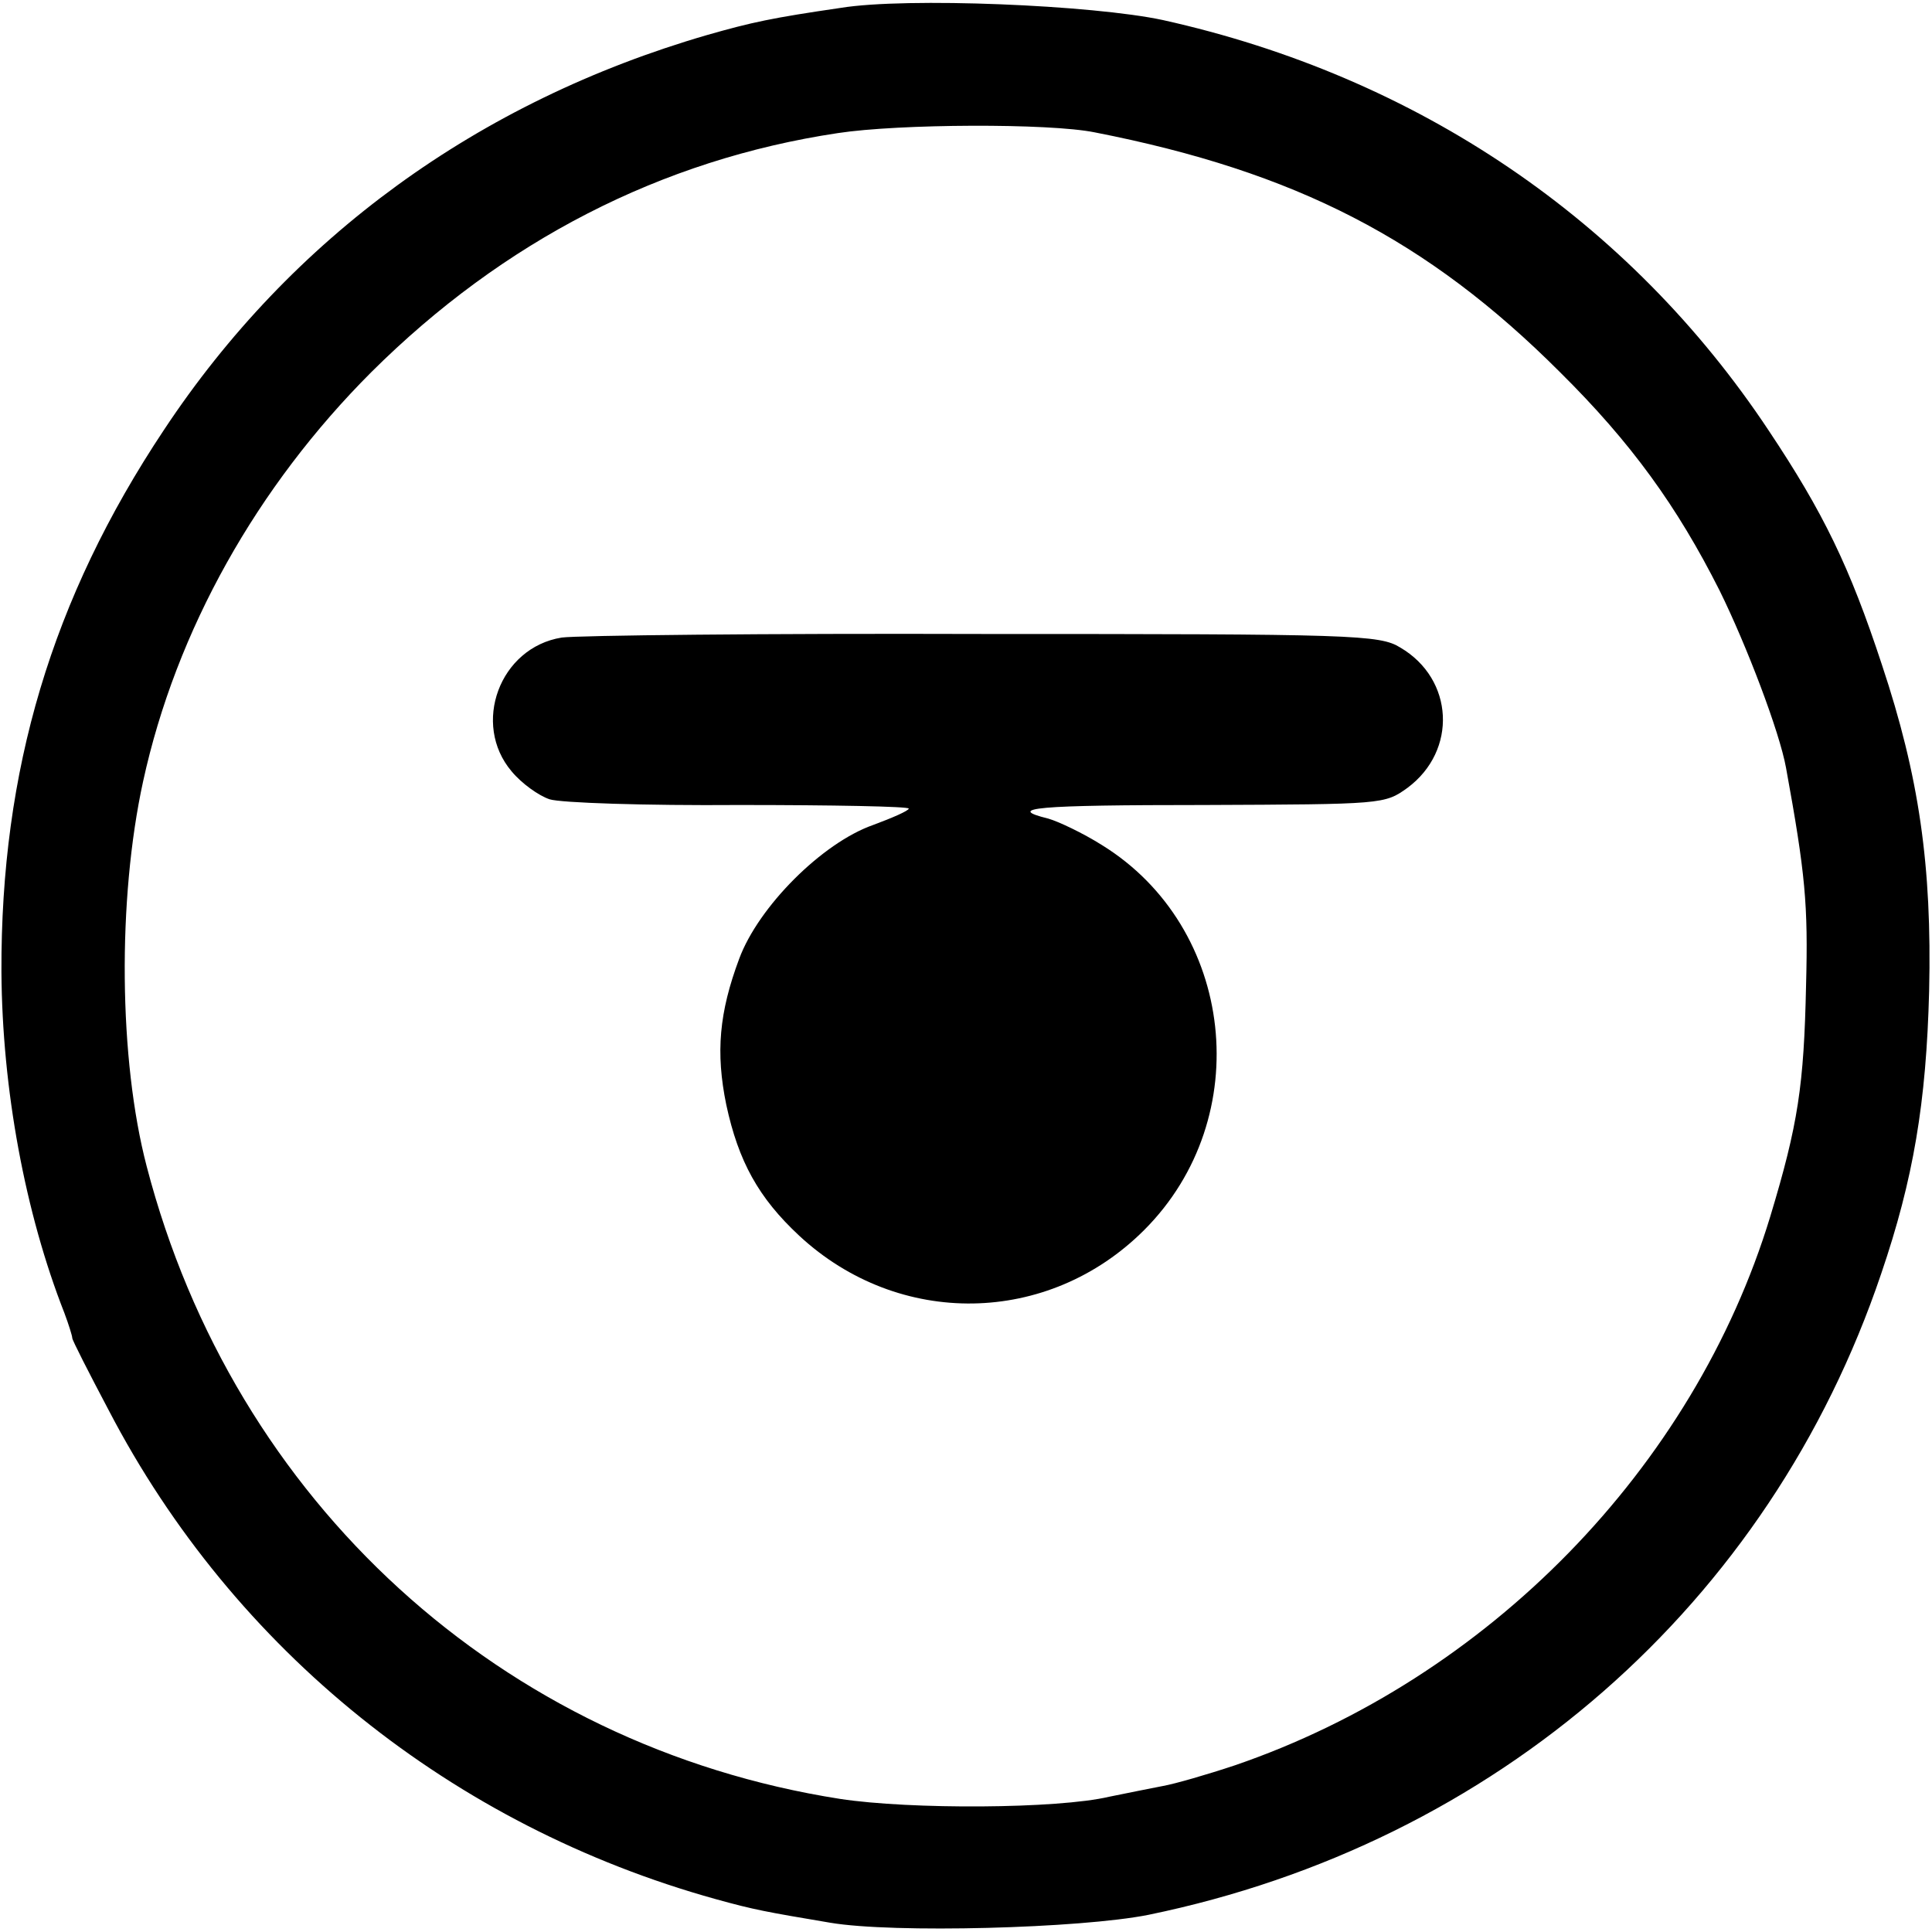 <?xml version="1.0" standalone="no"?>
<!DOCTYPE svg PUBLIC "-//W3C//DTD SVG 20010904//EN"
 "http://www.w3.org/TR/2001/REC-SVG-20010904/DTD/svg10.dtd">
<svg version="1.0" xmlns="http://www.w3.org/2000/svg"
 width="270pt" height="270pt" viewBox="0 0 270 270"
 preserveAspectRatio="xMidYMid meet">
<g transform="translate(0,270) scale(0.1,-0.1)"
fill="#000000" stroke="none">
<path d="M1175 2689 c-96 -14 -124 -20 -187 -38 -320 -93 -581 -283 -759 -552
-157 -236 -228 -476 -227 -757 1 -164 33 -337 88 -477 6 -16 11 -32 11 -35 0
-3 23 -48 51 -101 175 -336 481 -581 848 -683 54 -15 71 -18 160 -33 88 -15
350 -8 445 11 486 100 868 434 1024 896 45 132 63 239 67 395 4 175 -14 300
-66 456 -45 137 -82 213 -158 327 -195 294 -491 495 -847 574 -98 21 -358 32
-450 17z m355 -174 c281 -55 465 -150 650 -335 100 -99 164 -188 223 -305 38
-77 84 -198 93 -248 27 -148 31 -191 28 -304 -3 -140 -11 -194 -50 -323 -107
-352 -395 -646 -748 -767 -39 -13 -84 -26 -101 -29 -16 -3 -50 -10 -75 -15
-72 -17 -278 -18 -376 -3 -473 74 -847 415 -969 884 -39 149 -41 373 -5 538
46 211 159 412 319 572 184 183 405 297 652 334 85 13 295 14 359 1z"/>
<path d="M785 1809 c-87 -14 -126 -121 -70 -187 14 -17 38 -34 53 -39 15 -5
134 -9 265 -8 130 0 237 -2 237 -5 0 -3 -23 -13 -50 -23 -71 -25 -160 -114
-187 -187 -28 -75 -33 -131 -18 -204 17 -79 45 -130 102 -183 139 -129 348
-126 482 8 157 157 127 423 -59 538 -27 17 -61 33 -75 37 -61 15 -18 19 218
19 250 1 252 1 284 24 70 52 65 152 -10 196 -29 18 -65 19 -583 19 -303 1
-568 -2 -589 -5z"/>
</g>
</svg>
